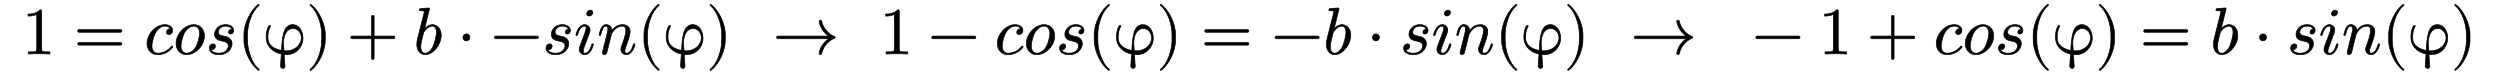 <!--
\begin{array}{l}
1 = cos(φ) + b \cdot -sin(φ) \ → \
1 - cos(φ) = -b \cdot sin(φ) \ → \
-1 + cos(φ) = b \cdot sin(φ)
\end{array}
-->
<svg xmlns:xlink="http://www.w3.org/1999/xlink" width="86.833ex" height="2.5ex" style="vertical-align: -0.667ex; margin-bottom: 1px; margin-top: 1px;" viewBox="0 -792.9 37360.4 1085.9" xmlns="http://www.w3.org/2000/svg">
<defs>
<path stroke-width="10" id="E1-LATINMODERNMAIN-31" d="M419 0c-35 3 -122 3 -162 3s-127 0 -162 -3v31h32c90 0 93 12 93 48v518c-52 -26 -111 -26 -131 -26v31c32 0 120 0 182 64c23 0 23 -2 23 -26v-561c0 -37 3 -48 93 -48h32v-31Z"></path>
<path stroke-width="10" id="E1-LATINMODERNMAIN-3D" d="M722 347c0 -11 -9 -20 -20 -20h-626c-11 0 -20 9 -20 20s9 20 20 20h626c11 0 20 -9 20 -20zM722 153c0 -11 -9 -20 -20 -20h-626c-11 0 -20 9 -20 20s9 20 20 20h626c11 0 20 -9 20 -20Z"></path>
<path stroke-width="10" id="E1-LATINMODERNNORMAL-1D450" d="M430 107c0 -12 -84 -118 -227 -118c-104 0 -162 79 -162 169c0 141 133 284 268 284c71 0 118 -37 118 -86c0 -40 -27 -64 -56 -64c-19 0 -37 11 -37 35c0 7 2 24 18 39c14 14 28 14 44 14c-14 27 -52 40 -86 40c-55 0 -110 -43 -141 -100c-34 -62 -54 -159 -54 -200 c0 -60 27 -109 90 -109c12 0 121 0 200 99c6 8 8 10 13 10c6 0 12 -7 12 -13Z"></path>
<path stroke-width="10" id="E1-LATINMODERNNORMAL-1D45C" d="M469 273c0 -146 -135 -284 -268 -284c-93 0 -160 70 -160 169c0 142 134 284 268 284c90 0 160 -65 160 -169zM396 312c0 60 -30 108 -88 108c-28 0 -85 -15 -135 -92c-32 -51 -58 -159 -58 -208c0 -78 44 -109 87 -109c46 0 101 34 136 92c38 65 58 170 58 209Z"></path>
<path stroke-width="10" id="E1-LATINMODERNNORMAL-1D460" d="M420 356c0 -39 -24 -56 -46 -56s-31 15 -31 29c0 22 20 44 48 45c-15 39 -65 46 -90 46c-88 0 -112 -61 -112 -90c0 -45 40 -52 76 -60c44 -9 73 -14 100 -42c12 -12 31 -37 31 -73c0 -45 -39 -166 -201 -166c-86 0 -143 40 -143 97c0 45 30 66 56 66c21 0 37 -12 37 -35 c0 -28 -25 -58 -63 -53c23 -53 100 -53 114 -53c120 0 143 84 143 110c0 55 -52 66 -104 76c-29 6 -103 21 -103 99c0 44 37 146 169 146c76 0 119 -41 119 -86Z"></path>
<path stroke-width="10" id="E1-LATINMODERNMAIN-28" d="M332 -238c0 -5 -5 -10 -10 -10c-2 0 -4 1 -6 2c-110 83 -215 283 -215 454v84c0 171 105 371 215 454c2 1 4 2 6 2c5 0 10 -5 10 -10c0 -3 -2 -6 -4 -8c-104 -78 -173 -278 -173 -438v-84c0 -160 69 -360 173 -438c2 -2 4 -5 4 -8Z"></path>
<path stroke-width="10" id="E1-LATINMODERNMAIN-3C6" d="M590 304c40 -158 -75 -315 -241 -315c-17 0 -25 1 -34 2c9 -142 12 -175 11 -183c-4 -23 -26 -26 -31 -26c-10 0 -30 6 -36 28c-1 5 0 7 0 20l12 168c-114 25 -198 98 -221 192c-24 96 16 241 44 241c10 0 14 -6 15 -10c0 0 1 -4 -5 -13c-43 -69 -38 -179 -31 -207 c18 -72 88 -128 201 -148c11 195 23 389 168 389c75 0 129 -60 148 -138zM568 282c-12 48 -53 102 -122 102c-89 0 -143 -96 -142 -224l7 -108c1 -3 2 -4 14 -4c8 -1 10 -1 18 -1c154 0 253 122 225 235Z"></path>
<path stroke-width="10" id="E1-LATINMODERNMAIN-29" d="M288 208c0 -171 -105 -371 -215 -454c-2 -1 -4 -2 -6 -2c-5 0 -10 5 -10 10c0 3 2 6 4 8c104 78 173 278 173 438v84c0 160 -69 360 -173 438c-2 2 -4 5 -4 8c0 5 5 10 10 10c2 0 4 -1 6 -2c110 -83 215 -283 215 -454v-84Z"></path>
<path stroke-width="10" id="E1-LATINMODERNMAIN-2B" d="M722 250c0 -11 -9 -20 -20 -20h-293v-293c0 -11 -9 -20 -20 -20s-20 9 -20 20v293h-293c-11 0 -20 9 -20 20s9 20 20 20h293v293c0 11 9 20 20 20s20 -9 20 -20v-293h293c11 0 20 -9 20 -20Z"></path>
<path stroke-width="10" id="E1-LATINMODERNNORMAL-1D44F" d="M415 282c0 -144 -123 -293 -241 -293c-74 0 -127 62 -127 157c0 35 4 51 16 101l82 326c5 21 14 55 14 62c0 10 -2 17 -50 17c-15 0 -24 0 -24 12c0 18 11 19 19 20c26 2 99 10 122 10c13 0 13 -11 13 -11l-74 -301c30 31 71 60 117 60c80 0 133 -69 133 -160zM343 326 c0 64 -27 94 -63 94c-26 0 -71 -15 -120 -80c-9 -11 -9 -13 -15 -35l-22 -92c-16 -63 -16 -82 -16 -101c0 -74 33 -101 67 -101c39 0 85 36 118 103c18 38 51 153 51 212Z"></path>
<path stroke-width="10" id="E1-LATINMODERNMAIN-22C5" d="M192 250c0 -29 -24 -53 -53 -53s-53 24 -53 53s24 53 53 53s53 -24 53 -53Z"></path>
<path stroke-width="10" id="E1-LATINMODERNMAIN-2212" d="M722 250c0 -11 -9 -20 -20 -20h-626c-11 0 -20 9 -20 20s9 20 20 20h626c11 0 20 -9 20 -20Z"></path>
<path stroke-width="10" id="E1-LATINMODERNNORMAL-1D456" d="M284 625c0 -30 -30 -53 -53 -53c-24 0 -38 17 -38 36c0 27 27 53 54 53c23 0 37 -16 37 -36zM293 143c0 -9 -37 -154 -131 -154c-48 0 -82 35 -82 82c0 21 13 54 23 80c16 43 61 159 69 185c4 10 11 31 11 52c0 32 -17 32 -25 32c-34 0 -74 -30 -101 -124 c-5 -16 -6 -18 -16 -18c0 0 -12 0 -12 10c0 9 38 154 132 154c50 0 82 -37 82 -82c0 -19 -5 -33 -13 -53c-10 -27 -10 -29 -22 -58l-39 -105c-23 -61 -29 -75 -29 -100c0 -23 7 -33 24 -33c51 0 84 61 102 124c5 15 5 18 15 18c3 0 12 0 12 -10Z"></path>
<path stroke-width="10" id="E1-LATINMODERNNORMAL-1D45B" d="M571 143c0 -8 -37 -154 -131 -154c-47 0 -82 35 -82 82c0 11 1 23 10 46c16 43 65 171 65 233c0 33 -9 70 -54 70c-95 0 -148 -91 -163 -122l-13 -50c-5 -23 -11 -45 -17 -67l-22 -90c-6 -25 -18 -72 -19 -74c-7 -20 -25 -28 -37 -28c-15 0 -29 9 -29 27c0 5 6 28 9 43 l58 231c13 52 16 63 16 84c0 33 -11 46 -31 46c-36 0 -56 -48 -73 -119c-6 -22 -7 -23 -17 -23c0 0 -12 0 -12 10c0 4 14 63 30 97c10 18 29 57 75 57s87 -31 92 -87c17 23 66 87 156 87c72 0 115 -40 115 -107c0 -57 -42 -167 -61 -220c-9 -22 -18 -46 -18 -71 c0 -23 7 -33 24 -33c49 0 82 56 102 124c5 15 5 18 15 18c3 0 12 0 12 -10Z"></path>
<path stroke-width="10" id="E1-LATINMODERNMAIN-2192" d="M943 250c0 -6 -4 -11 -9 -13c-57 -19 -101 -59 -137 -104c-28 -36 -49 -80 -58 -127c-2 -9 -10 -16 -20 -16c-11 0 -20 9 -20 20c0 1 1 3 1 4c10 53 33 102 66 144c22 28 48 52 78 72h-766c-11 0 -20 9 -20 20s9 20 20 20h766c-30 20 -56 44 -78 72 c-33 42 -56 91 -66 144c0 1 -1 3 -1 4c0 11 9 20 20 20c10 0 18 -7 20 -16c9 -47 30 -91 58 -127c36 -45 80 -85 137 -104c5 -2 9 -7 9 -13Z"></path>
</defs>
<g stroke="currentColor" fill="currentColor" stroke-width="0" transform="matrix(1 0 0 -1 0 0)">
<g transform="translate(167,0)">
<g transform="translate(-11,0)">
<g transform="translate(0,-21)">
 <use xlink:href="#E1-LATINMODERNMAIN-31" x="0" y="0"></use>
 <use xlink:href="#E1-LATINMODERNMAIN-3D" x="782" y="0"></use>
 <use xlink:href="#E1-LATINMODERNNORMAL-1D450" x="1843" y="0"></use>
 <use xlink:href="#E1-LATINMODERNNORMAL-1D45C" x="2281" y="0"></use>
 <use xlink:href="#E1-LATINMODERNNORMAL-1D460" x="2771" y="0"></use>
 <use xlink:href="#E1-LATINMODERNMAIN-28" x="3245" y="0"></use>
 <use xlink:href="#E1-LATINMODERNMAIN-3C6" x="3639" y="0"></use>
 <use xlink:href="#E1-LATINMODERNMAIN-29" x="4285" y="0"></use>
 <use xlink:href="#E1-LATINMODERNMAIN-2B" x="4901" y="0"></use>
 <use xlink:href="#E1-LATINMODERNNORMAL-1D44F" x="5907" y="0"></use>
 <use xlink:href="#E1-LATINMODERNMAIN-22C5" x="6563" y="0"></use>
 <use xlink:href="#E1-LATINMODERNMAIN-2212" x="7068" y="0"></use>
 <use xlink:href="#E1-LATINMODERNNORMAL-1D460" x="7851" y="0"></use>
 <use xlink:href="#E1-LATINMODERNNORMAL-1D456" x="8325" y="0"></use>
 <use xlink:href="#E1-LATINMODERNNORMAL-1D45B" x="8675" y="0"></use>
 <use xlink:href="#E1-LATINMODERNMAIN-28" x="9280" y="0"></use>
 <use xlink:href="#E1-LATINMODERNMAIN-3C6" x="9674" y="0"></use>
 <use xlink:href="#E1-LATINMODERNMAIN-29" x="10320" y="0"></use>
 <use xlink:href="#E1-LATINMODERNMAIN-2192" x="11324" y="0"></use>
 <use xlink:href="#E1-LATINMODERNMAIN-31" x="12939" y="0"></use>
 <use xlink:href="#E1-LATINMODERNMAIN-2212" x="13666" y="0"></use>
 <use xlink:href="#E1-LATINMODERNNORMAL-1D450" x="14671" y="0"></use>
 <use xlink:href="#E1-LATINMODERNNORMAL-1D45C" x="15109" y="0"></use>
 <use xlink:href="#E1-LATINMODERNNORMAL-1D460" x="15599" y="0"></use>
 <use xlink:href="#E1-LATINMODERNMAIN-28" x="16073" y="0"></use>
 <use xlink:href="#E1-LATINMODERNMAIN-3C6" x="16467" y="0"></use>
 <use xlink:href="#E1-LATINMODERNMAIN-29" x="17113" y="0"></use>
 <use xlink:href="#E1-LATINMODERNMAIN-3D" x="17785" y="0"></use>
 <use xlink:href="#E1-LATINMODERNMAIN-2212" x="18846" y="0"></use>
 <use xlink:href="#E1-LATINMODERNNORMAL-1D44F" x="19629" y="0"></use>
 <use xlink:href="#E1-LATINMODERNMAIN-22C5" x="20285" y="0"></use>
 <use xlink:href="#E1-LATINMODERNNORMAL-1D460" x="20790" y="0"></use>
 <use xlink:href="#E1-LATINMODERNNORMAL-1D456" x="21264" y="0"></use>
 <use xlink:href="#E1-LATINMODERNNORMAL-1D45B" x="21614" y="0"></use>
 <use xlink:href="#E1-LATINMODERNMAIN-28" x="22219" y="0"></use>
 <use xlink:href="#E1-LATINMODERNMAIN-3C6" x="22613" y="0"></use>
 <use xlink:href="#E1-LATINMODERNMAIN-29" x="23259" y="0"></use>
 <use xlink:href="#E1-LATINMODERNMAIN-2192" x="24263" y="0"></use>
 <use xlink:href="#E1-LATINMODERNMAIN-2212" x="26100" y="0"></use>
 <use xlink:href="#E1-LATINMODERNMAIN-31" x="27105" y="0"></use>
 <use xlink:href="#E1-LATINMODERNMAIN-2B" x="27832" y="0"></use>
 <use xlink:href="#E1-LATINMODERNNORMAL-1D450" x="28837" y="0"></use>
 <use xlink:href="#E1-LATINMODERNNORMAL-1D45C" x="29275" y="0"></use>
 <use xlink:href="#E1-LATINMODERNNORMAL-1D460" x="29765" y="0"></use>
 <use xlink:href="#E1-LATINMODERNMAIN-28" x="30239" y="0"></use>
 <use xlink:href="#E1-LATINMODERNMAIN-3C6" x="30633" y="0"></use>
 <use xlink:href="#E1-LATINMODERNMAIN-29" x="31279" y="0"></use>
 <use xlink:href="#E1-LATINMODERNMAIN-3D" x="31951" y="0"></use>
 <use xlink:href="#E1-LATINMODERNNORMAL-1D44F" x="33012" y="0"></use>
 <use xlink:href="#E1-LATINMODERNMAIN-22C5" x="33668" y="0"></use>
 <use xlink:href="#E1-LATINMODERNNORMAL-1D460" x="34173" y="0"></use>
 <use xlink:href="#E1-LATINMODERNNORMAL-1D456" x="34647" y="0"></use>
 <use xlink:href="#E1-LATINMODERNNORMAL-1D45B" x="34997" y="0"></use>
 <use xlink:href="#E1-LATINMODERNMAIN-28" x="35602" y="0"></use>
 <use xlink:href="#E1-LATINMODERNMAIN-3C6" x="35996" y="0"></use>
 <use xlink:href="#E1-LATINMODERNMAIN-29" x="36642" y="0"></use>
</g>
</g>
</g>
</g>
</svg>